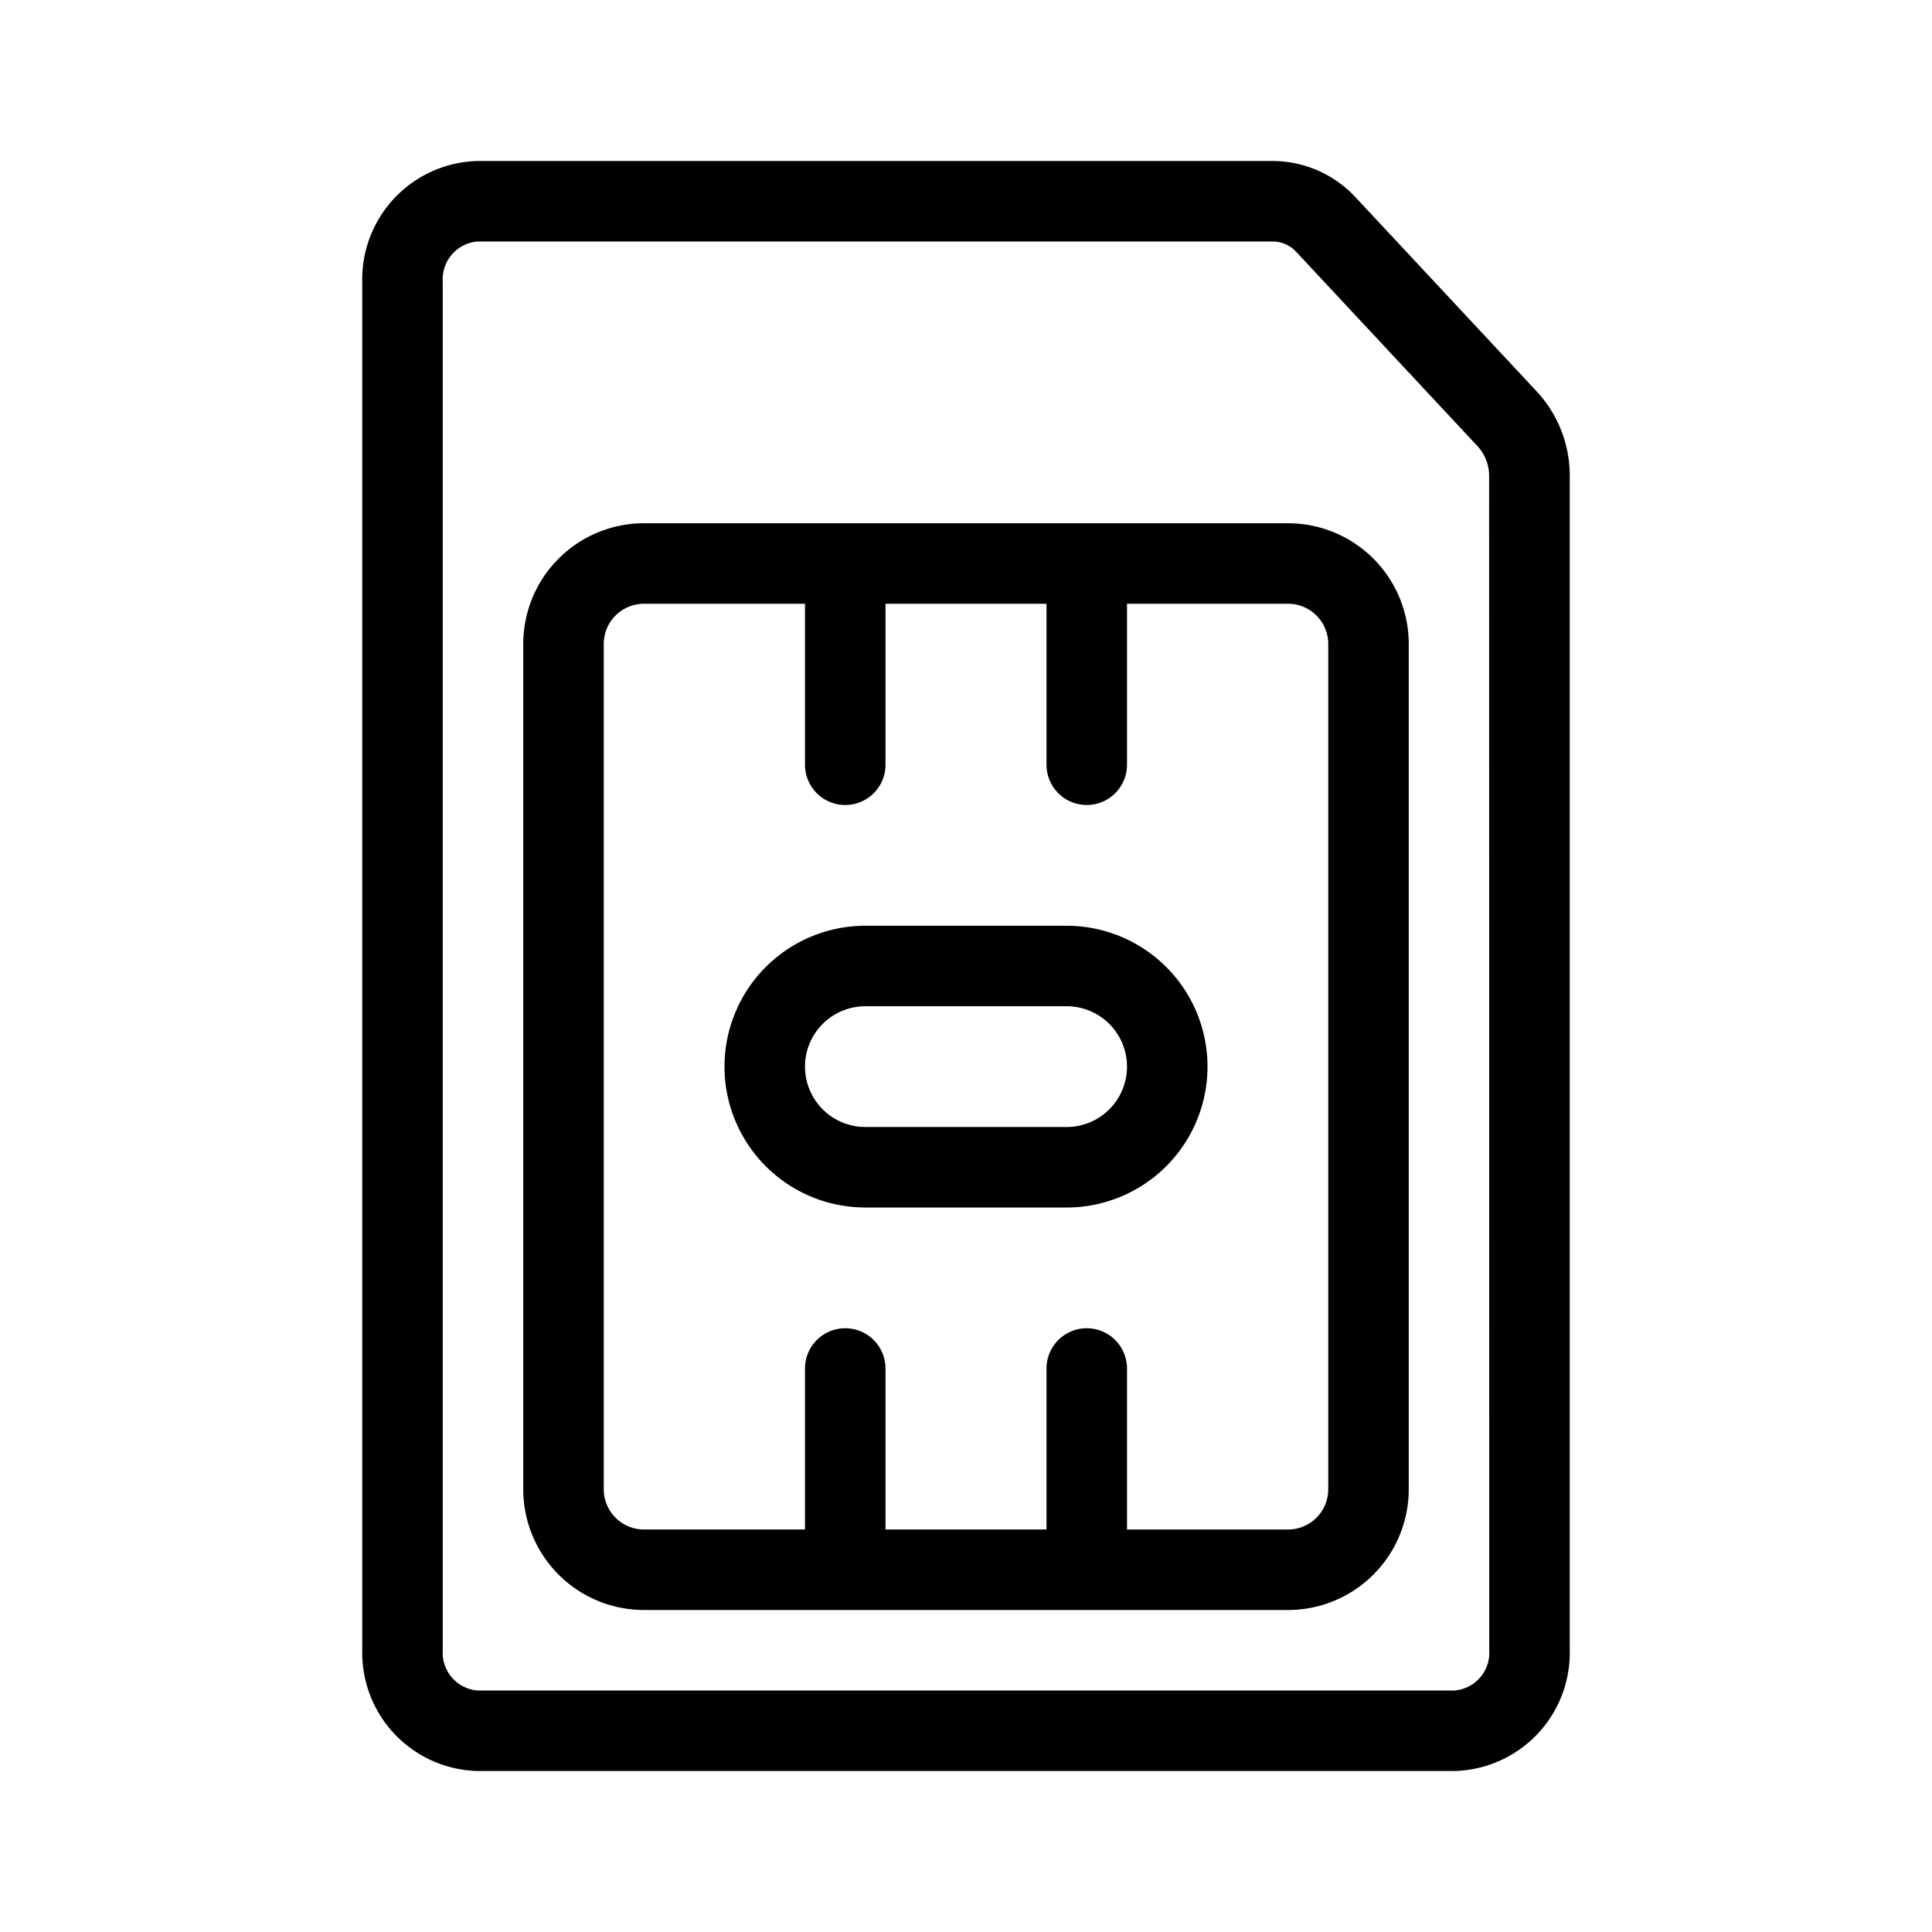 <svg xmlns="http://www.w3.org/2000/svg" viewBox="0 0 48 48">
  <path fill="currentColor" d="M32 13H16a3 3 0 00-3 3v21a3 3 0 003 3h16a3 3 0 003-3V16a3 3 0 00-3-3zm1 24a1 1 0 01-1 1h-4v-4a1 1 0 00-1-1 1 1 0 00-1 1v4h-4v-4a1 1 0 00-1-1 1 1 0 00-1 1v4h-4a1 1 0 01-1-1V16a1 1 0 011-1h4v4a1 1 0 001 1 1 1 0 001-1v-4h4v4a1 1 0 001 1 1 1 0 001-1v-4h4a1 1 0 011 1z"/>
  <path fill="currentColor" d="M26.5 23h-5a3.5 3.5 0 00-3.5 3.5 3.5 3.5 0 003.5 3.5h5a3.5 3.5 0 003.5-3.5 3.5 3.5 0 00-3.5-3.5zm0 5h-5a1.5 1.5 0 01-1.5-1.5 1.5 1.5 0 011.5-1.5h5a1.5 1.5 0 011.5 1.5 1.5 1.5 0 01-1.5 1.5z"/>
  <path fill="currentColor" d="M38.183 9.729l-4.5-4.822A2.82 2.82 0 0031.625 4H11.866A2.939 2.939 0 009 7v34a2.939 2.939 0 002.866 3h24.268A2.939 2.939 0 0039 41V11.831a3.069 3.069 0 00-.817-2.102zM37 41a.941.941 0 01-.866 1H11.866A.941.941 0 0111 41V7a.941.941 0 01.866-1h19.759a.805.805 0 01.592.271l4.5 4.823a1.094 1.094 0 01.28.737z"/>
</svg>
